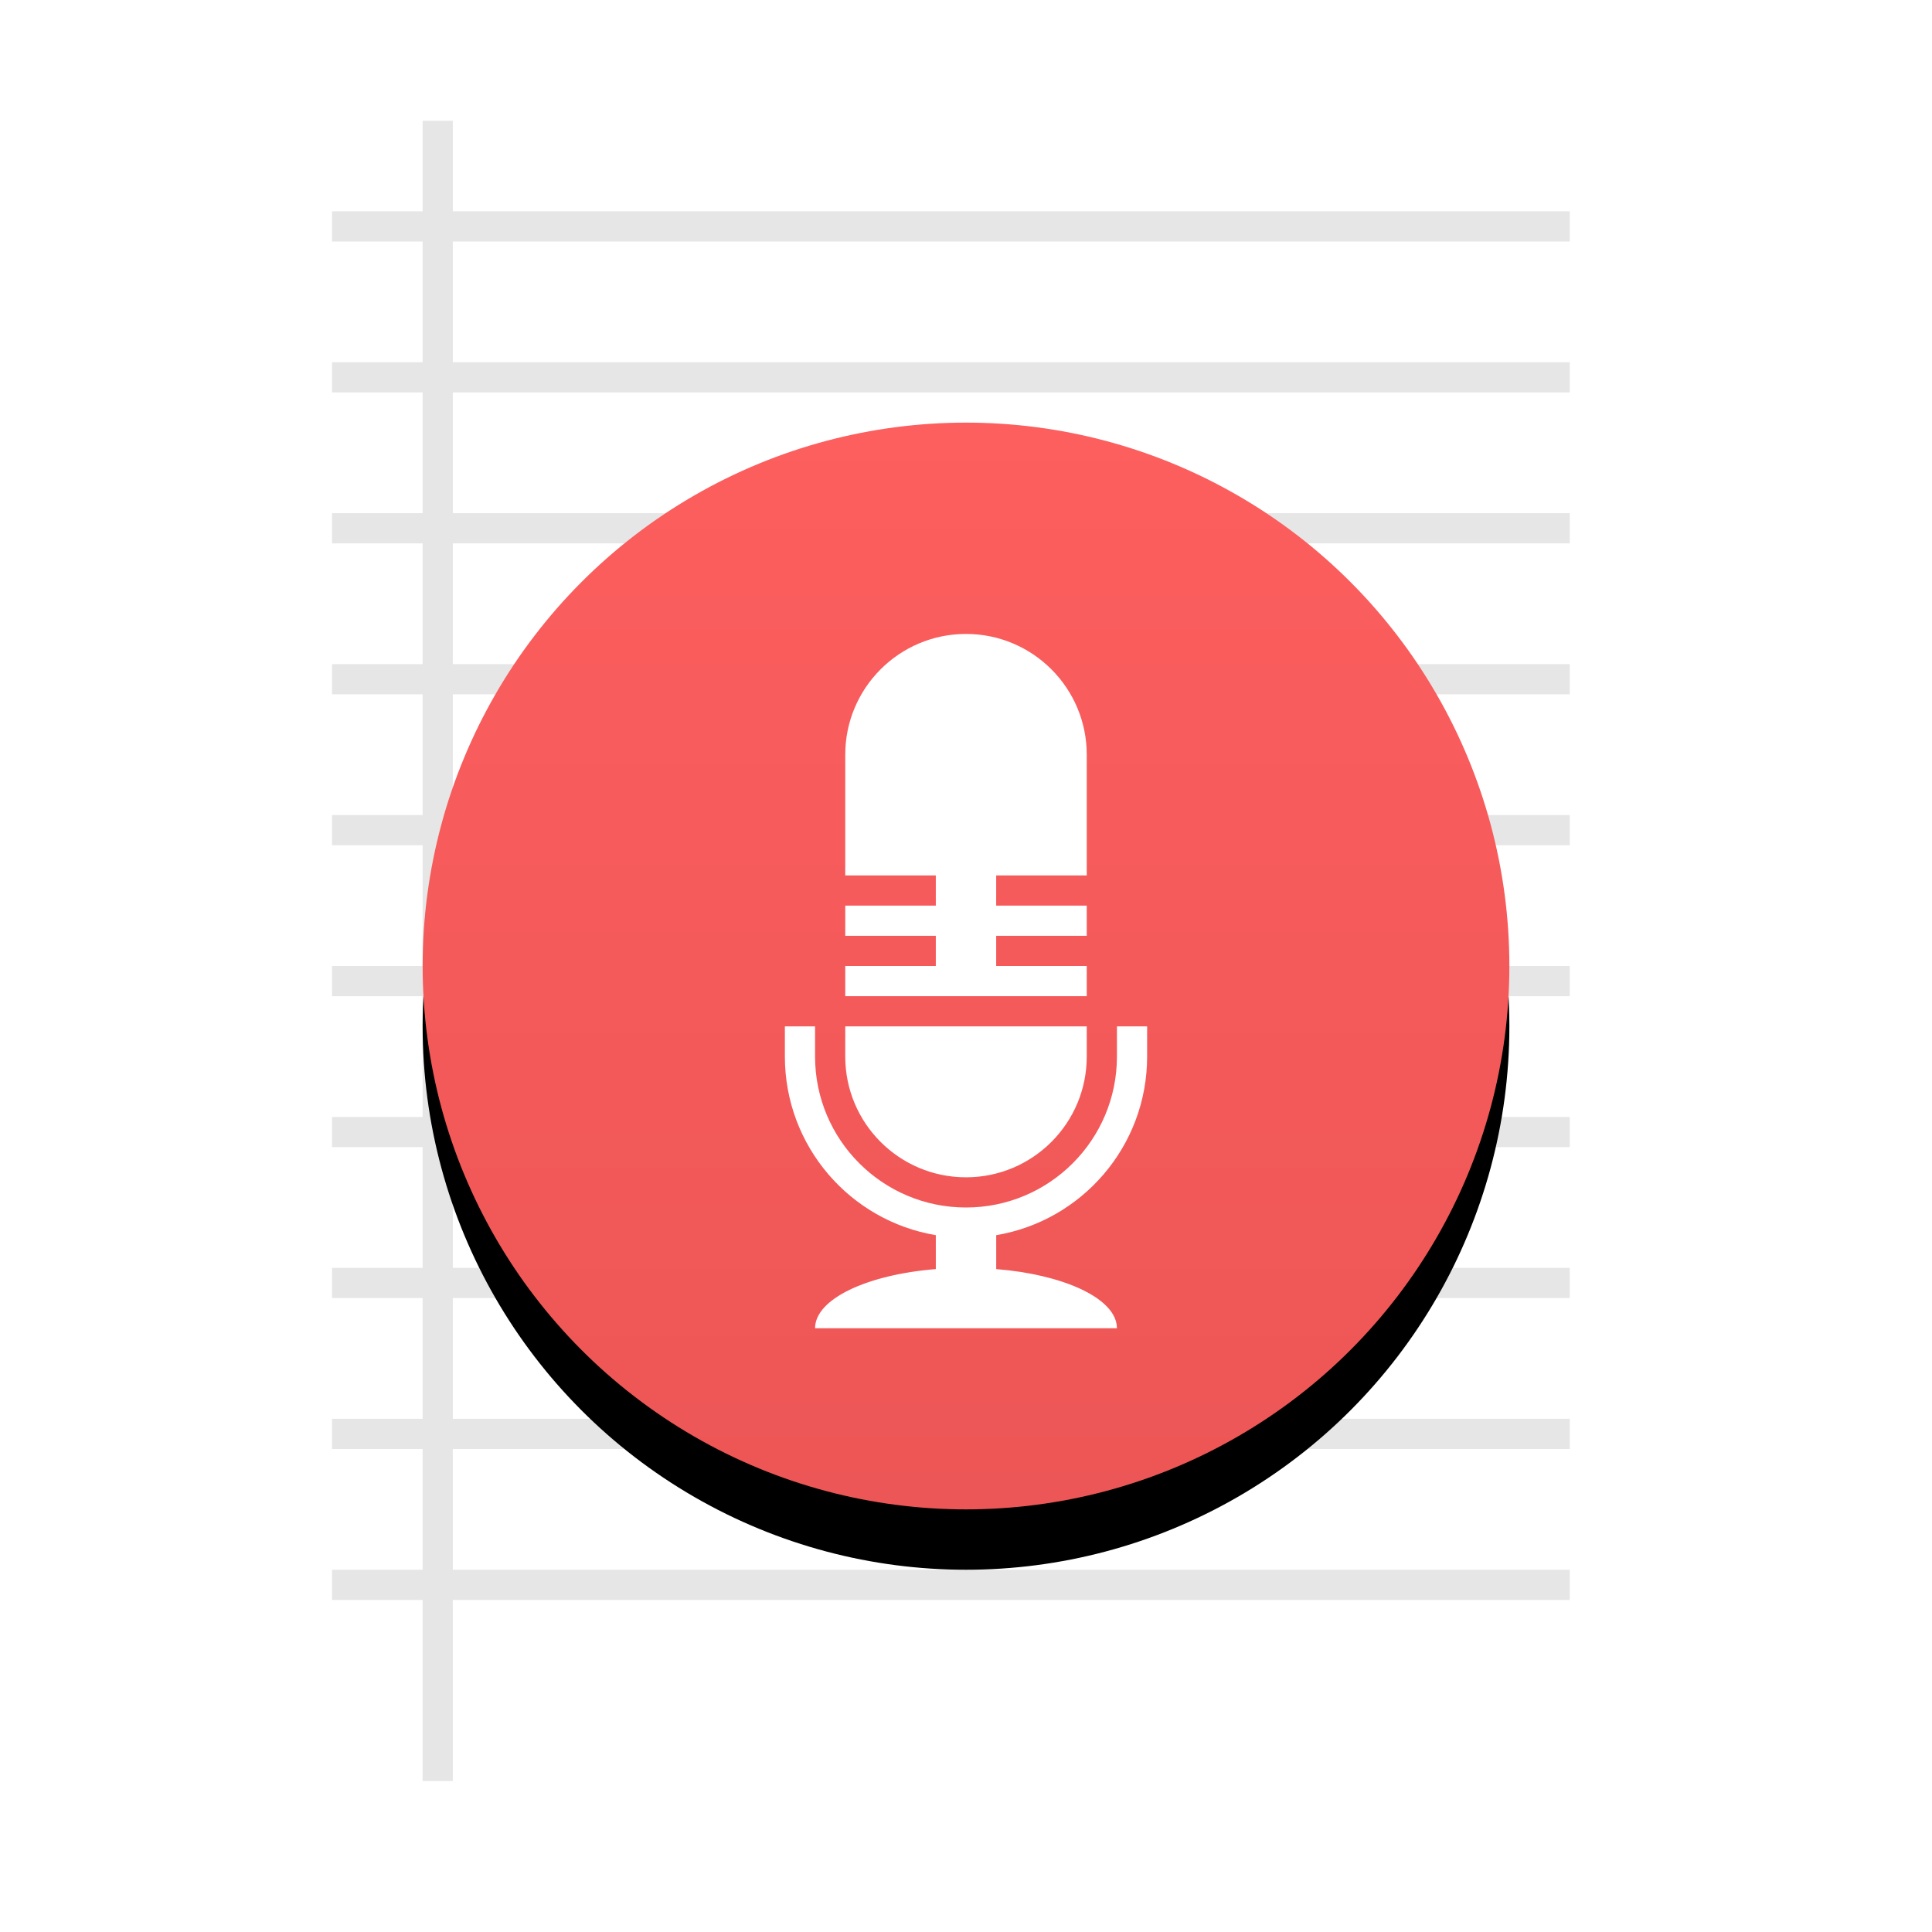 <svg xmlns="http://www.w3.org/2000/svg" xmlns:xlink="http://www.w3.org/1999/xlink" width="64" height="64" viewBox="0 0 64 64">
  <defs>
    <linearGradient id="voice-note-c" x1="50%" x2="50%" y1="0%" y2="100%">
      <stop offset="0%" stop-color="#FD5E5E"/>
      <stop offset="100%" stop-color="#ED5656"/>
    </linearGradient>
    <circle id="voice-note-b" cx="18" cy="18" r="18"/>
    <filter id="voice-note-a" width="130.6%" height="130.6%" x="-15.3%" y="-9.7%" filterUnits="objectBoundingBox">
      <feOffset dy="2" in="SourceAlpha" result="shadowOffsetOuter1"/>
      <feGaussianBlur in="shadowOffsetOuter1" result="shadowBlurOuter1" stdDeviation="1.5"/>
      <feColorMatrix in="shadowBlurOuter1" values="0 0 0 0 0.973   0 0 0 0 0.173   0 0 0 0 0.277  0 0 0 0.4 0"/>
    </filter>
  </defs>
  <g fill="none" fill-rule="evenodd">
    <g transform="translate(7 4)">
      <path fill="#FFF" d="M8,0 L42,0 C46.418,-8.11624501e-16 50,3.582 50,8 L50,48 C50,52.418 46.418,56 42,56 L8,56 C3.582,56 5.41083001e-16,52.418 0,48 L0,8 C-5.41083001e-16,3.582 3.582,8.11624501e-16 8,0 Z"/>
      <path fill="#000" fill-opacity=".1" d="M8,0 L8,3 L45,3 L45,4 L8,4 L8,8 L45,8 L45,9 L8,9 L8,13 L45,13 L45,14 L8,14 L8,18 L45,18 L45,19 L8,19 L8,23 L45,23 L45,24 L8,24 L8,28 L45,28 L45,29 L8,29 L8,33 L45,33 L45,34 L8,34 L8,38 L45,38 L45,39 L8,39 L8,43 L45,43 L45,44 L8,44 L8,48 L45,48 L45,49 L8,49 L8,55 L7,55 L7,49 L4,49 L4,48 L7,48 L7,44 L4,44 L4,43 L7,43 L7,39 L4,39 L4,38 L7,38 L7,34 L4,34 L4,33 L7,33 L7,29 L4,29 L4,28 L7,28 L7,24 L4,24 L4,23 L7,23 L7,19 L4,19 L4,18 L7,18 L7,14 L4,14 L4,13 L7,13 L7,9 L4,9 L4,8 L7,8 L7,4 L4,4 L4,3 L7,3 L7,0 L8,0 Z"/>
    </g>
    <g transform="translate(14 14)">
      <use fill="#000" filter="url(#voice-note-a)" xlink:href="#voice-note-b"/>
      <use fill="url(#voice-note-c)" xlink:href="#voice-note-b"/>
      <path fill="#FFF" fill-rule="nonzero" d="M13,20 L13,21 C13,23.761 15.239,26 18,26 C20.761,26 23,23.761 23,21 L23,20 L24,20 L24,21 C24,23.973 21.838,26.44 19.001,26.917 L19.001,28.04 C21.201,28.219 22.877,28.976 22.993,29.897 L23,30 L13,30 C13,29.032 14.718,28.225 17,28.04 L17,26.917 C14.162,26.441 12,23.973 12,21 L12,20 L13,20 Z M22,20 L22,21 C22,23.209 20.209,25 18,25 C15.791,25 14,23.209 14,21 L14,20 L22,20 Z M14,15 L14,11 C14,8.791 15.791,7 18,7 C20.209,7 22,8.791 22,11 L22,15 L19,15 L19,16 L22,16 L22,17 L19,17 L19,18 L22,18 L22,19 L14,19 L14,18 L17,18 L17,17 L14,17 L14,16 L17,16 L17,15 L14,15 Z"/>
    </g>
  </g>
</svg>
